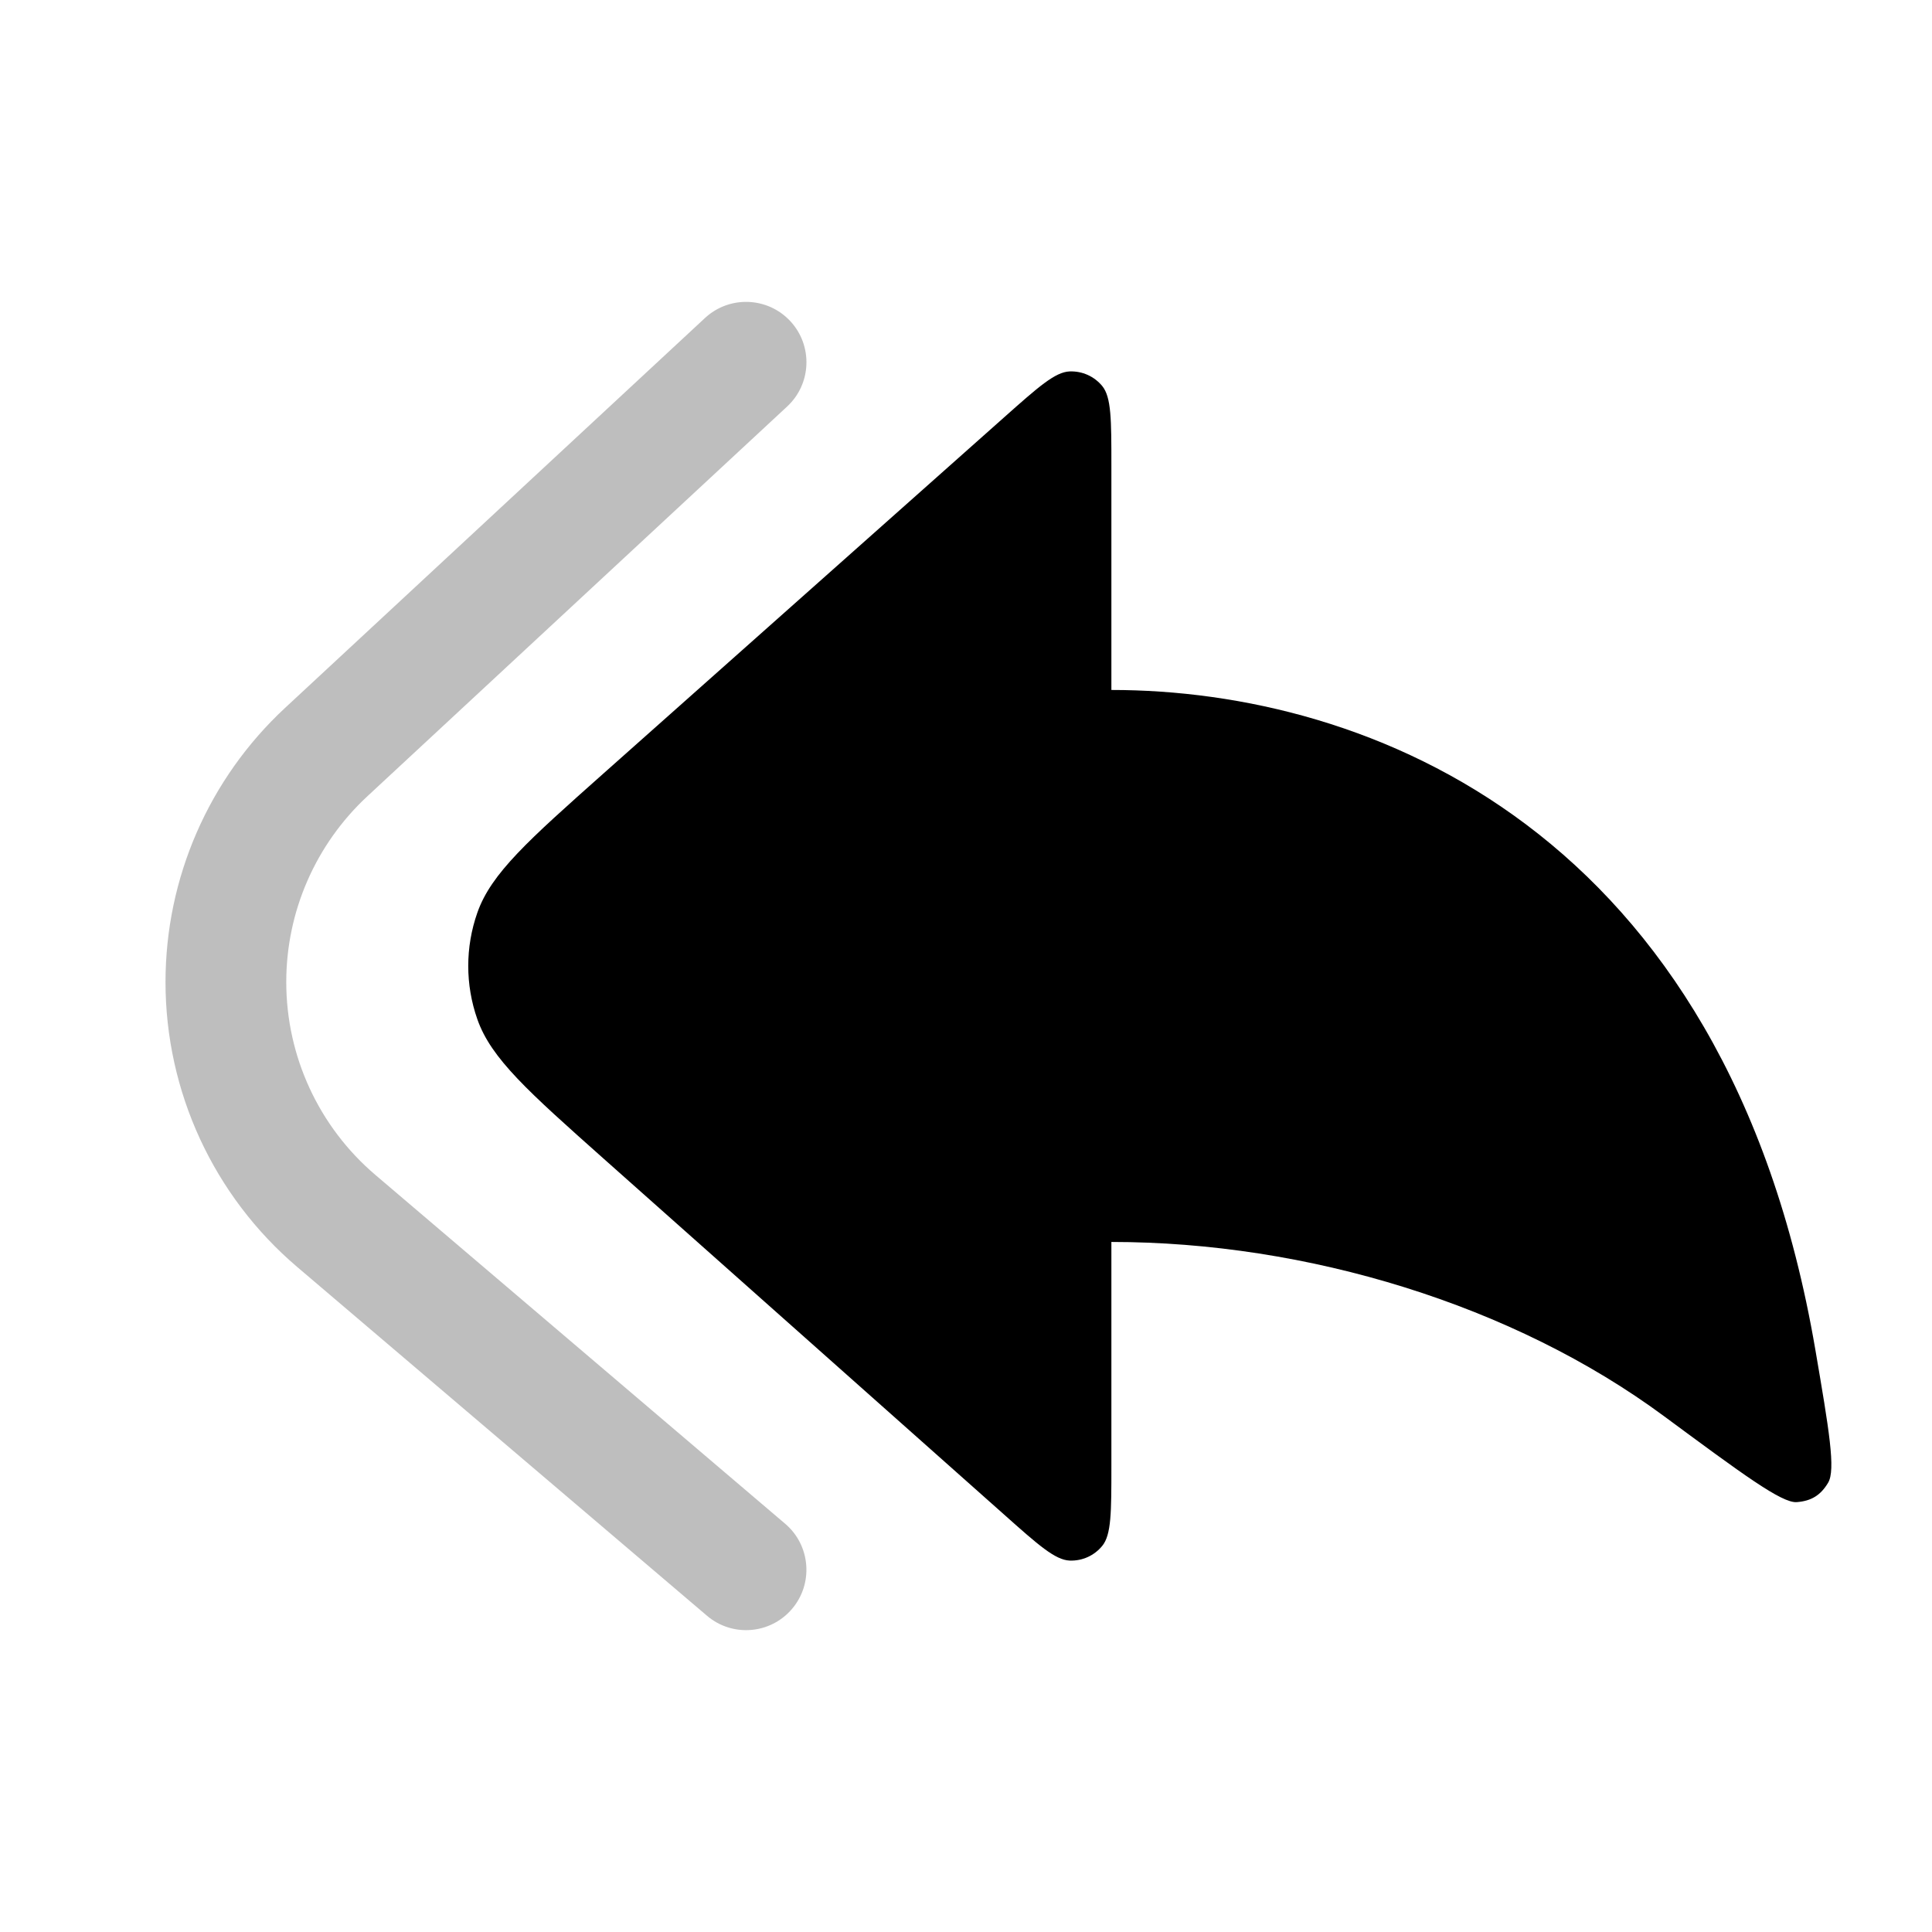 <svg width="24" height="24" viewBox="0 0 24 24" fill="none" xmlns="http://www.w3.org/2000/svg">
<path d="M12.475 5.183L7.497 9.608C6.567 10.435 6.101 10.849 5.93 11.337C5.779 11.766 5.779 12.233 5.93 12.662C6.101 13.151 6.567 13.564 7.497 14.392L12.475 18.816C12.897 19.192 13.108 19.379 13.288 19.386C13.444 19.392 13.593 19.325 13.692 19.204C13.806 19.066 13.806 18.783 13.806 18.218V15.428C16.235 15.428 18.799 16.208 20.672 17.593C21.647 18.313 22.134 18.674 22.32 18.66C22.501 18.646 22.616 18.575 22.709 18.42C22.806 18.26 22.721 17.762 22.551 16.767C21.446 10.3 16.996 8.571 13.806 8.571V5.781C13.806 5.216 13.806 4.934 13.692 4.795C13.593 4.675 13.444 4.608 13.288 4.614C13.108 4.62 12.897 4.808 12.475 5.183Z" fill="#000000"/>
<path opacity="0.5" fill-rule="evenodd" clip-rule="evenodd" d="M9.818 3.99C9.536 3.686 9.061 3.669 8.758 3.95L3.541 8.794C2.594 9.673 2.056 10.907 2.056 12.199C2.056 13.562 2.654 14.855 3.691 15.738L8.782 20.071C9.097 20.34 9.571 20.302 9.839 19.986C10.107 19.671 10.069 19.197 9.754 18.929L4.664 14.596C3.961 13.998 3.556 13.122 3.556 12.199C3.556 11.324 3.921 10.489 4.562 9.893L9.778 5.05C10.082 4.768 10.099 4.293 9.818 3.99Z" fill="#7f7f7f"/>
</svg>